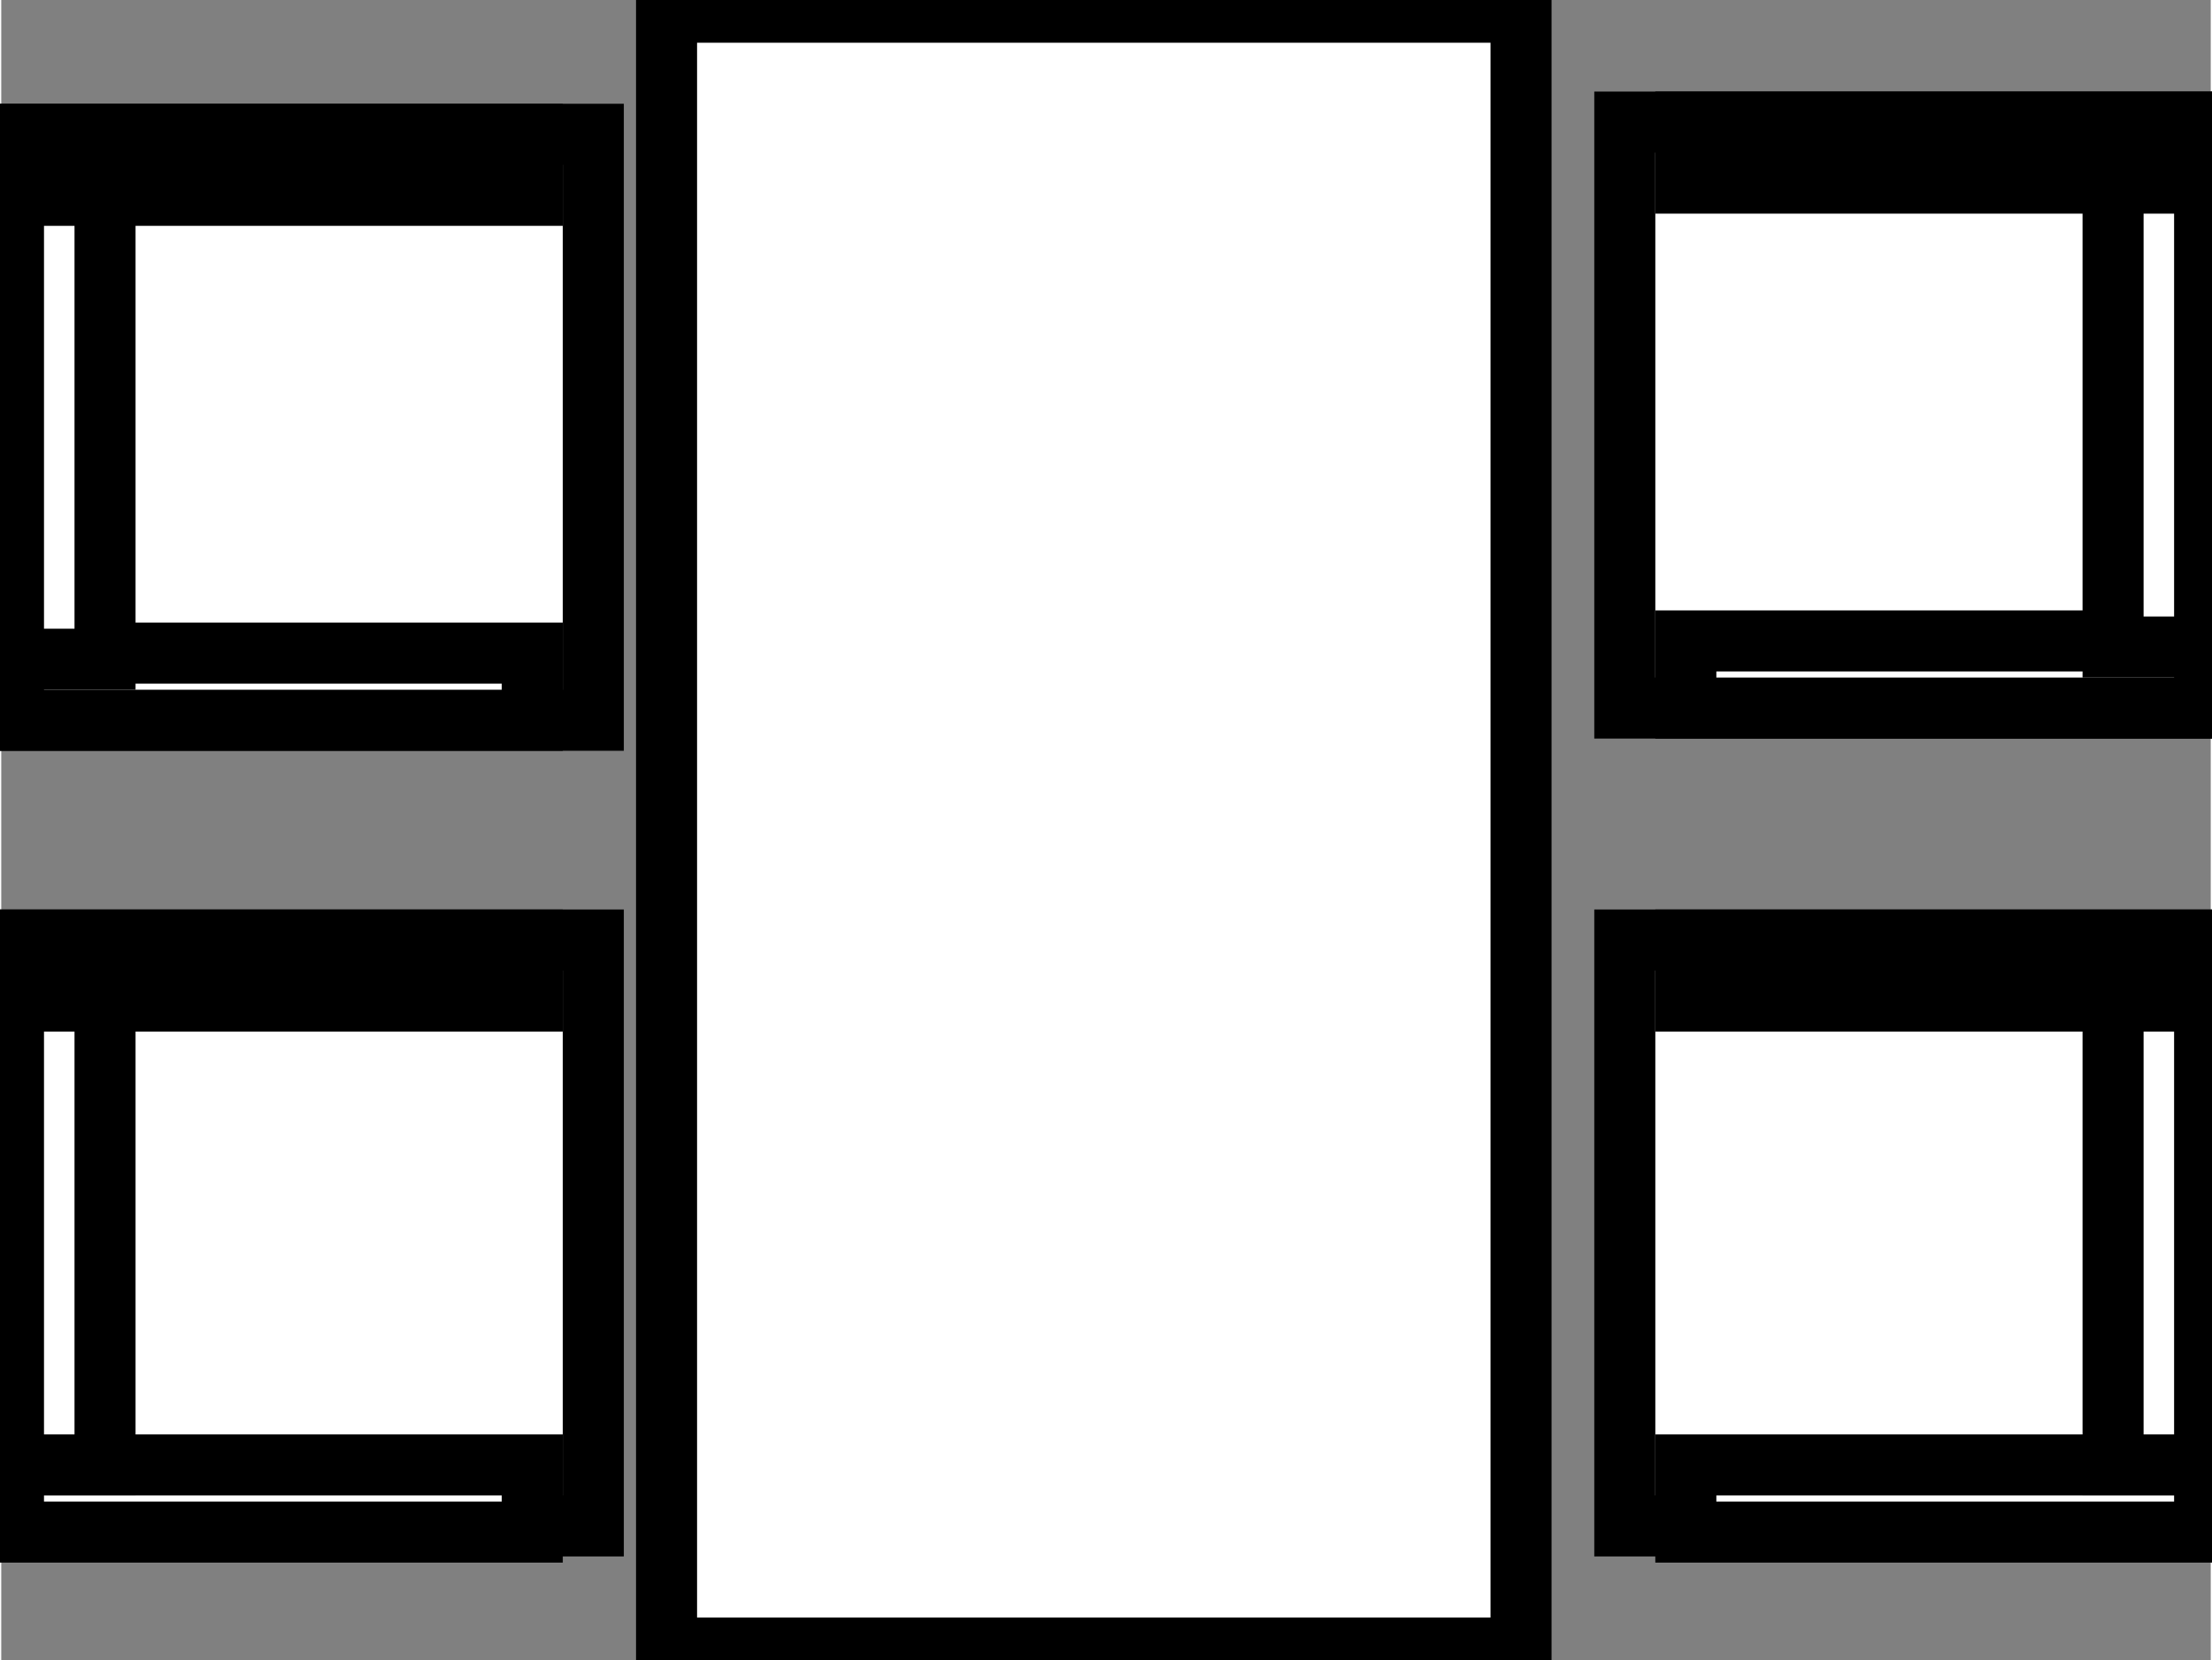 <svg xmlns="http://www.w3.org/2000/svg" xml:space="preserve" width="9.66mm" height="7.25mm" version="1.0" style="shape-rendering:geometricPrecision; text-rendering:geometricPrecision; image-rendering:optimizeQuality; fill-rule:evenodd; clip-rule:evenodd"
viewBox="0 0 3.62 2.72"
 xmlns:xlink="http://www.w3.org/1999/xlink">
 <rect x="0" y="0" width="3.62" height="2.72" fill="#808080" stroke="none"/>
 <defs>
  <style type="text/css">
   <![CDATA[
    .str0 {stroke:black;stroke-width:0.1;stroke-miterlimit:2.5}
    .fil0 {fill:white}
   ]]>
  </style>
 </defs>
  <g id="Cafe_seats_p">
   <rect class="fil0 str0" x="1.09" y="0.02" width="1.4" height="2.68"/>
   <g>
    <rect class="fil0 str0" x="0.02" y="1.54" width="0.95" height="0.96"/>
    <rect class="fil0 str0" x="0.02" y="1.54" width="0.85" height="0.1"/>
    <rect class="fil0 str0" x="0.02" y="2.4" width="0.85" height="0.11"/>
    <rect class="fil0 str0" x="0.02" y="1.64" width="0.15" height="0.76"/>
   </g>
   <g>
    <rect class="fil0 str0" x="0.02" y="0.22" width="0.95" height="0.96"/>
    <rect class="fil0 str0" x="0.02" y="0.22" width="0.85" height="0.1"/>
    <rect class="fil0 str0" x="0.02" y="1.07" width="0.85" height="0.11"/>
    <rect class="fil0 str0" x="0.02" y="0.32" width="0.15" height="0.76"/>
   </g>
   <g>
    <rect class="fil0 str0" x="2.66" y="0.2" width="0.95" height="0.96"/>
    <rect class="fil0 str0" x="2.76" y="0.2" width="0.85" height="0.1"/>
    <rect class="fil0 str0" x="2.76" y="1.05" width="0.85" height="0.11"/>
    <rect class="fil0 str0" x="3.46" y="0.3" width="0.15" height="0.76"/>
   </g>
   <g>
    <rect class="fil0 str0" x="2.66" y="1.54" width="0.95" height="0.96"/>
    <rect class="fil0 str0" x="2.76" y="1.54" width="0.85" height="0.1"/>
    <rect class="fil0 str0" x="2.76" y="2.4" width="0.85" height="0.11"/>
    <rect class="fil0 str0" x="3.46" y="1.64" width="0.15" height="0.76"/>
   </g>
  </g>
</svg>

